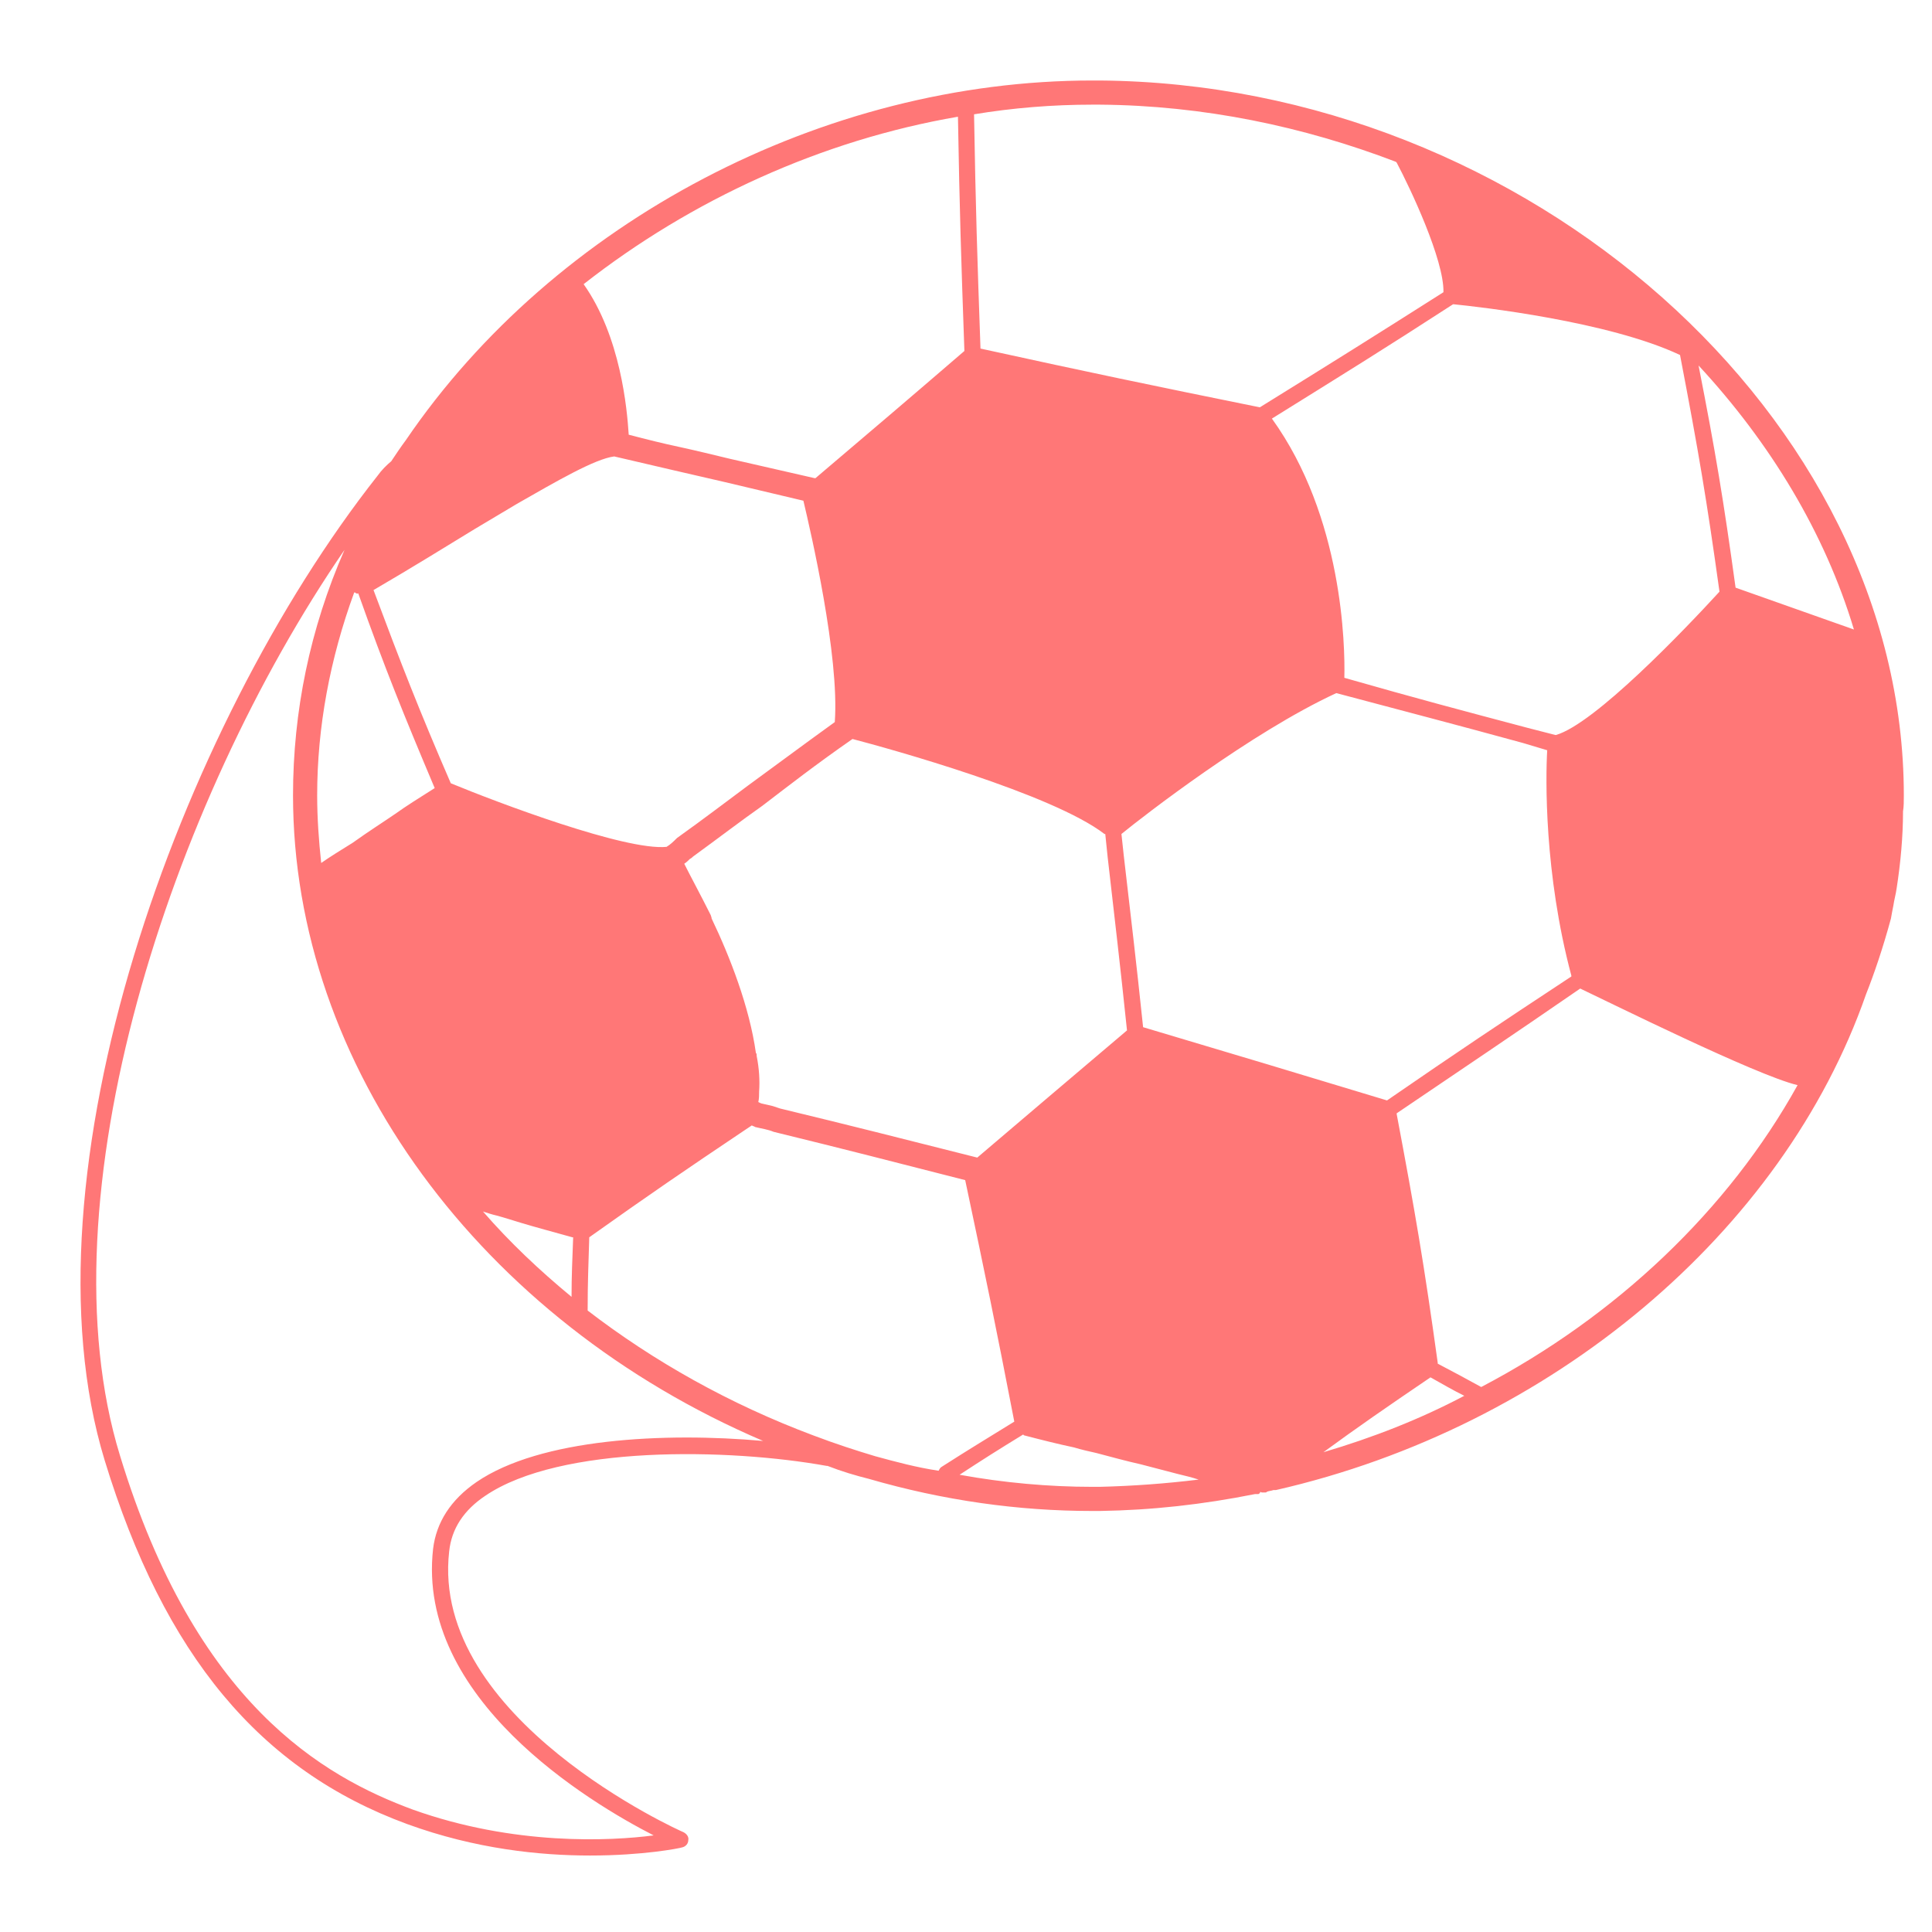 <?xml version="1.0" encoding="UTF-8"?>
<svg width="24px" height="24px" viewBox="0 0 24 24" version="1.1" xmlns="http://www.w3.org/2000/svg" xmlns:xlink="http://www.w3.org/1999/xlink">
    <!-- Generator: Sketch 52.5 (67469) - http://www.bohemiancoding.com/sketch -->
    <title>ic/2.rec/sports</title>
    <desc>Created with Sketch.</desc>
    <g id="ic/2.rec/sports" stroke="none" stroke-width="1" fill="none" fill-rule="evenodd">
        <path d="M4.91,10.11 C5.05,10.01 5.21,9.91 5.4,9.79 C5.02,8.89 4.78,8.3 4.45,7.37 C4.44,7.38 4.42,7.37 4.41,7.36 L4.4,7.36 C4.1,8.18 3.94,9.03 3.94,9.88 C3.94,10.16 3.96,10.44 3.99,10.72 C4.12,10.63 4.22,10.57 4.38,10.47 C4.59,10.32 4.75,10.22 4.91,10.11 M7.12,15.37 L7.11,15.37 C6.86,15.3 6.67,15.25 6.47,15.19 C6.37,15.16 6.28,15.13 6.17,15.1 C6.12,15.089 6.06,15.07 6,15.05 C6.33,15.43 6.7,15.78 7.1,16.11 C7.1,15.839 7.11,15.65 7.12,15.37 M5.92,18.41 C6.71,17.87 8.25,17.79 9.48,17.9 C5.97,16.4 3.64,13.24 3.64,9.88 C3.64,8.84 3.85,7.81 4.28,6.83 C2.11,9.99 0.51,14.89 1.49,18.08 C2.43,21.17 4.02,22.07 5.13,22.48 C6.39,22.93 7.58,22.87 8.12,22.8 C7.32,22.39 5.17,21.1 5.38,19.24 C5.42,18.91 5.6,18.63 5.92,18.41 M10.37,8.97 C10.43,8.15 10.07,6.6 9.98,6.22 L9.01,5.99 C8.58,5.89 8.18,5.8 7.63,5.67 C7.39,5.7 6.91,5.98 6.42,6.26 L5.9,6.57 C5.54,6.79 5.12,7.05 4.64,7.33 C4.98,8.24 5.21,8.83 5.6,9.73 C6.18,9.97 7.77,10.57 8.28,10.52 C8.33,10.49 8.37,10.45 8.41,10.41 C8.76,10.16 9.02,9.96 9.29,9.76 C9.62,9.52 9.94,9.28 10.37,8.97 M11.98,4.36 C11.94,3.23 11.92,2.61 11.9,1.45 C10.21,1.74 8.59,2.48 7.25,3.53 C7.71,4.18 7.79,5.08 7.81,5.4 C8.04,5.46 8.24,5.51 8.43,5.55 C8.66,5.6 8.86,5.65 9.07,5.7 L10.12,5.94 L10.13,5.94 C10.86,5.32 11.26,4.98 11.98,4.36 M12.6,17.66 C12.37,16.47 12.24,15.839 11.99,14.66 C11.05,14.42 10.51,14.28 9.61,14.06 C9.54,14.03 9.46,14.02 9.38,14 C9.37,13.99 9.35,13.99 9.34,13.98 L9.25,14.04 C8.49,14.55 8.08,14.83 7.32,15.37 C7.31,15.71 7.3,15.92 7.3,16.28 C8.12,16.91 9.06,17.44 10.1,17.83 C10.39,17.94 10.64,18.02 10.87,18.089 C11.13,18.16 11.39,18.23 11.66,18.27 C11.67,18.25 11.68,18.23 11.7,18.22 C12.06,17.99 12.26,17.87 12.6,17.66 M14,12.8 C13.91,11.94 13.85,11.44 13.76,10.65 L13.73,10.36 L13.72,10.36 C13.07,9.86 11.05,9.3 10.59,9.18 C10.13,9.5 9.81,9.75 9.47,10.01 C9.2,10.2 8.94,10.4 8.61,10.64 C8.6,10.65 8.59,10.66 8.57,10.67 C8.55,10.69 8.53,10.71 8.5,10.73 C8.58,10.89 8.7,11.11 8.83,11.37 C8.83,11.38 8.84,11.39 8.84,11.41 C9.07,11.89 9.31,12.51 9.39,13.08 C9.4,13.089 9.4,13.1 9.4,13.12 C9.43,13.27 9.44,13.42 9.43,13.56 C9.43,13.6 9.43,13.65 9.42,13.69 C9.44,13.7 9.46,13.71 9.47,13.71 C9.51,13.72 9.56,13.73 9.6,13.74 C9.63,13.75 9.66,13.76 9.69,13.77 C10.6,13.99 11.15,14.13 12.14,14.38 C12.47,14.1 13.62,13.12 14,12.8 M14.89,18.38 C14.8,18.35 14.71,18.33 14.63,18.31 C14.48,18.27 14.32,18.23 14.17,18.19 C13.99,18.15 13.81,18.1 13.62,18.05 C13.53,18.03 13.44,18.01 13.34,17.98 C13.15,17.94 12.95,17.89 12.72,17.83 L12.71,17.82 C12.4,18.01 12.21,18.13 11.92,18.32 C12.47,18.42 13.03,18.47 13.57,18.47 L13.66,18.47 C14.07,18.46 14.48,18.43 14.89,18.38 M17.931,3.63 C17.94,3.23 17.52,2.34 17.35,2.02 L17.34,2.01 C16.19,1.57 14.95,1.31 13.66,1.3 L13.57,1.3 C13.08,1.3 12.58,1.34 12.1,1.42 C12.12,2.59 12.14,3.2 12.18,4.33 C13.55,4.63 14.27,4.78 15.65,5.06 C16.57,4.49 17.05,4.19 17.931,3.63 M18.19,17.339 C18.05,17.27 17.931,17.2 17.77,17.11 C17.21,17.49 16.85,17.74 16.44,18.04 C17.05,17.86 17.64,17.63 18.19,17.339 M19.52,12.13 L19.52,12.12 C19.181,10.85 19.2,9.66 19.22,9.32 L18.92,9.23 C18.08,9 17.54,8.86 16.6,8.61 C15.54,9.1 14.2,10.14 13.931,10.36 L13.96,10.63 C14.05,11.41 14.11,11.9 14.2,12.76 C15.41,13.12 16.04,13.31 17.23,13.67 C18.13,13.05 18.61,12.73 19.52,12.13 M21.36,7.35 C21.2,6.2 21.1,5.61 20.87,4.41 C19.98,3.99 18.36,3.81 18.06,3.78 L18.05,3.78 C17.17,4.35 16.7,4.64 15.8,5.2 C16.681,6.42 16.71,8.02 16.7,8.42 C17.61,8.68 18.14,8.82 18.97,9.04 L19.32,9.13 L19.33,9.13 C19.81,8.99 20.92,7.83 21.36,7.35 M22.33,13.48 C21.82,13.36 19.97,12.44 19.63,12.28 C18.73,12.9 18.25,13.22 17.35,13.83 L17.35,13.839 C17.58,15.06 17.69,15.7 17.86,16.93 L17.86,16.94 C18.07,17.05 18.2,17.12 18.4,17.23 C20.08,16.35 21.47,15.03 22.33,13.48 M21.56,7.3 L23.03,7.82 C22.67,6.62 21.99,5.5 21.1,4.54 C21.31,5.61 21.41,6.21 21.56,7.3 M23.65,9.88 C23.65,9.95 23.65,10.02 23.64,10.08 C23.64,10.39 23.61,10.72 23.56,11.04 C23.55,11.11 23.53,11.18 23.52,11.25 C23.51,11.3 23.5,11.35 23.49,11.41 C23.39,11.78 23.28,12.1 23.181,12.35 C22.15,15.31 19.27,17.73 15.85,18.51 L15.82,18.51 C15.79,18.52 15.77,18.52 15.74,18.53 C15.73,18.54 15.73,18.54 15.71,18.54 L15.7,18.54 L15.681,18.54 C15.67,18.54 15.66,18.54 15.66,18.53 C15.65,18.54 15.65,18.55 15.65,18.55 C15.64,18.55 15.64,18.56 15.63,18.56 L15.61,18.56 L15.59,18.56 C14.94,18.69 14.31,18.76 13.66,18.77 L13.57,18.77 C12.65,18.77 11.72,18.64 10.79,18.37 C10.63,18.33 10.46,18.28 10.28,18.21 L10.27,18.21 C9.05,17.99 6.96,17.95 6.03,18.58 C5.76,18.76 5.61,18.99 5.58,19.27 C5.34,21.35 8.46,22.75 8.49,22.76 C8.53,22.78 8.56,22.82 8.55,22.86 C8.55,22.9 8.52,22.94 8.47,22.95 C8.44,22.96 7.99,23.05 7.33,23.05 C6.71,23.05 5.91,22.97 5.06,22.66 C3.23,21.99 2.04,20.56 1.3,18.14 C0.22,14.6 2.22,9.04 4.69,5.91 C4.74,5.84 4.8,5.78 4.86,5.73 C4.92,5.64 4.98,5.55 5.04,5.47 C6.89,2.75 10.23,1 13.57,1 L13.66,1 C18.98,1.04 23.65,5.19 23.65,9.88" id="Fill-1" fill="#FF7777"></path>
    </g>
</svg>